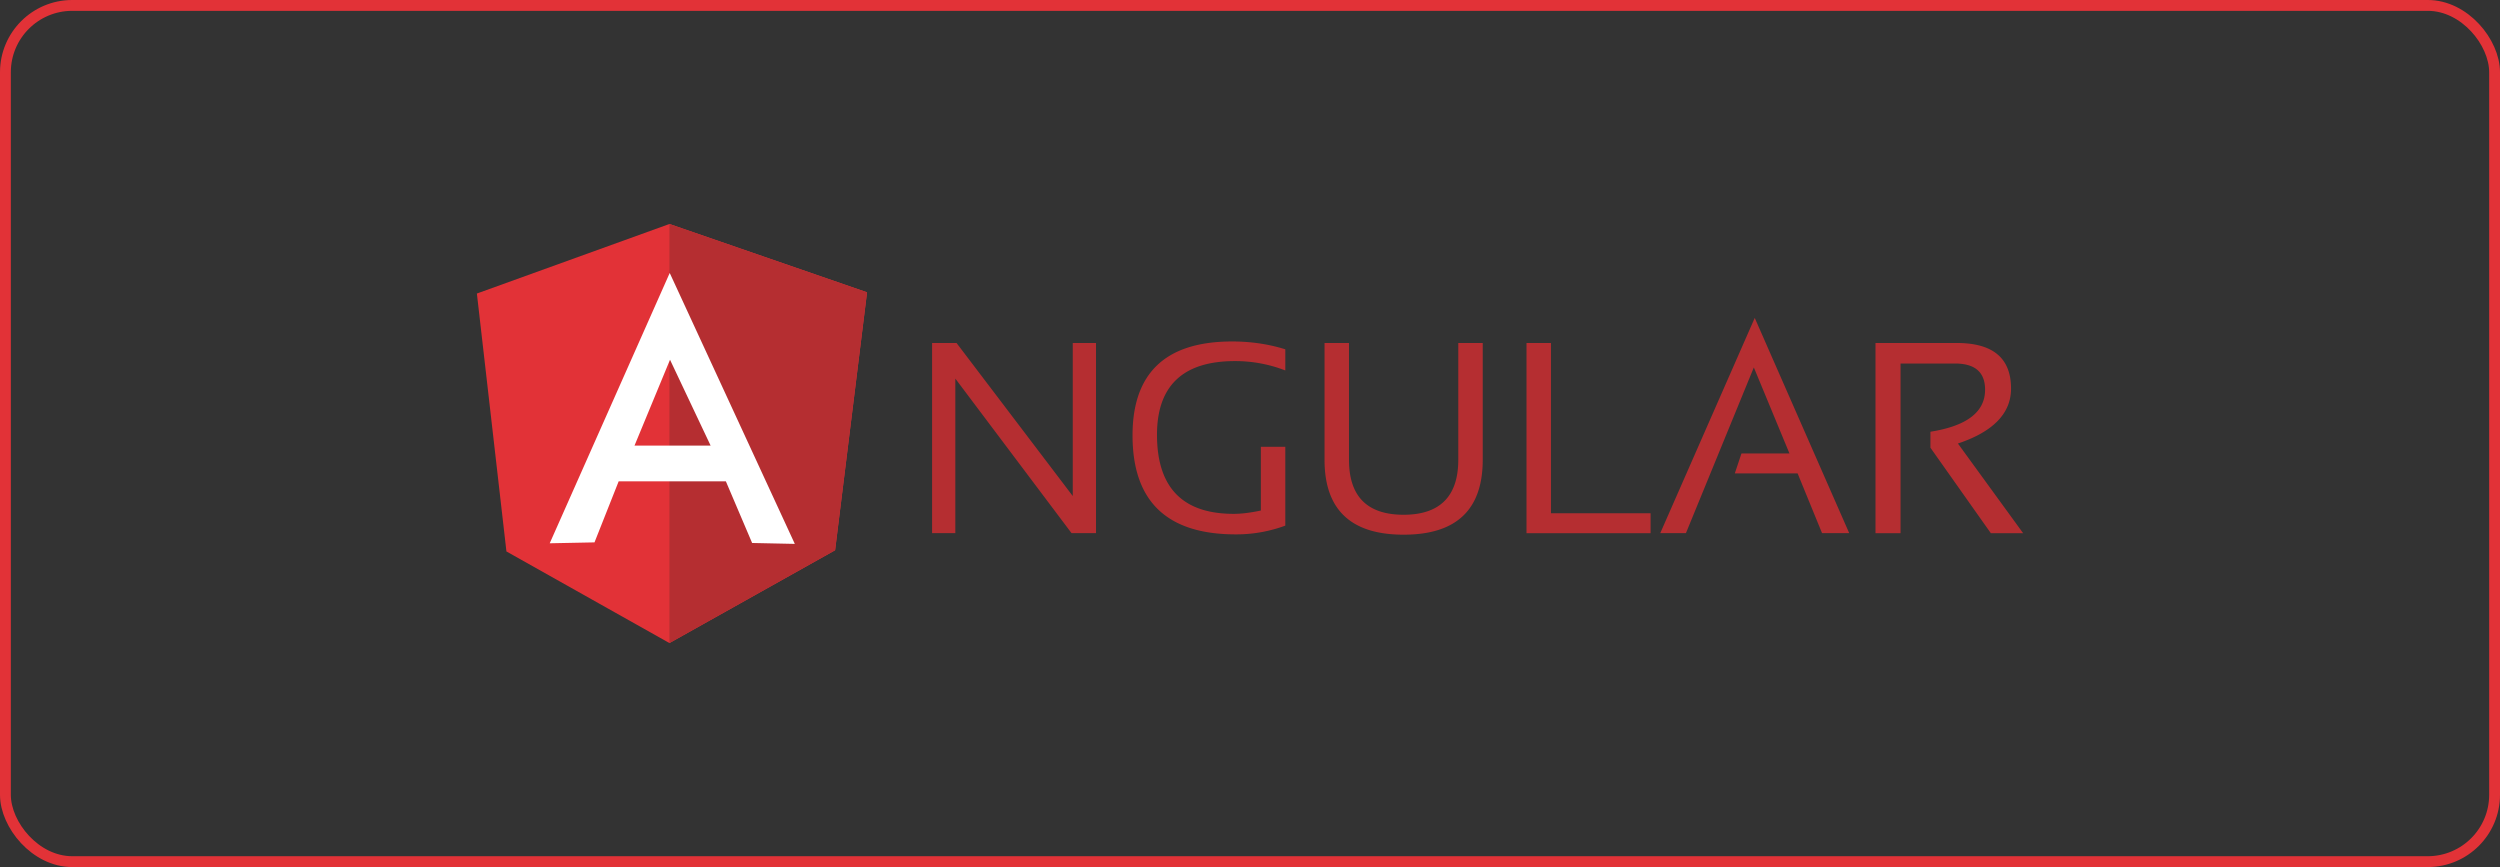 <svg xmlns="http://www.w3.org/2000/svg" width="346" height="120" fill="none" viewBox="0 0 346 120"><rect x="0" y="0" width="346" height="120" fill="#333333" stroke="none"/><rect width="344.5" height="118.5" x=".75" y=".75" stroke="#E23237" stroke-width="1.5" rx="9.25"/><g fill-rule="evenodd" clip-path="url(#clip0_2184_7337)" clip-rule="evenodd"><path fill="#B52E31" d="M129 73.79V47.469h3.384L148.47 68.65V47.468h3.218V73.79h-3.385l-16.086-21.393v21.393H129ZM177.885 72.746a19.535 19.535 0 0 1-6.852 1.212c-9.527 0-14.29-4.555-14.29-13.705 0-8.649 4.596-12.994 13.788-12.994 2.633 0 5.098.376 7.354 1.086v2.925a19.123 19.123 0 0 0-6.978-1.295c-7.186 0-10.779 3.426-10.779 10.195 0 7.311 3.551 10.947 10.612 10.947 1.128 0 2.382-.168 3.761-.46v-8.816h3.384v10.905ZM183.316 63.638v-16.17h3.385v16.17c0 5.055 2.507 7.604 7.562 7.604 5.014 0 7.563-2.549 7.563-7.604v-16.17h3.384v16.17c0 6.894-3.635 10.362-10.947 10.362-7.312 0-10.947-3.468-10.947-10.362ZM214.653 47.468v23.565h13.788v2.758h-17.172V47.468h3.384ZM233.33 73.79h-3.552L242.856 44l13.078 29.79h-3.76l-3.385-8.272h-8.691l.92-2.758h6.643l-4.93-11.908-9.401 22.939ZM259.568 73.79V47.469h11.24c5.014 0 7.52 2.089 7.52 6.309 0 3.426-2.465 5.975-7.353 7.604L280 73.791h-4.471l-8.356-11.825v-2.214c5.014-.794 7.562-2.716 7.562-5.808 0-2.423-1.379-3.635-4.178-3.635h-7.521v23.482h-3.468Z"/><path fill="#E23237" d="M66 40.625 92.649 31 120 40.457l-4.421 35.696L92.649 89 70.09 76.32 66 40.625Z"/><path fill="#B52E31" d="M120 40.457 92.648 31v58l22.931-12.847L120 40.457Z"/><path fill="#fff" d="M92.69 37.78 76.081 75.19l6.197-.125 3.347-8.453h14.833l3.635 8.537 5.909.125L92.69 37.78Zm.041 12.01 5.62 11.884H87.814l4.916-11.885Z"/></g><defs><clipPath id="clip0_2184_7337"><path fill="#fff" d="M66 31h214v58H66z"/></clipPath></defs></svg>